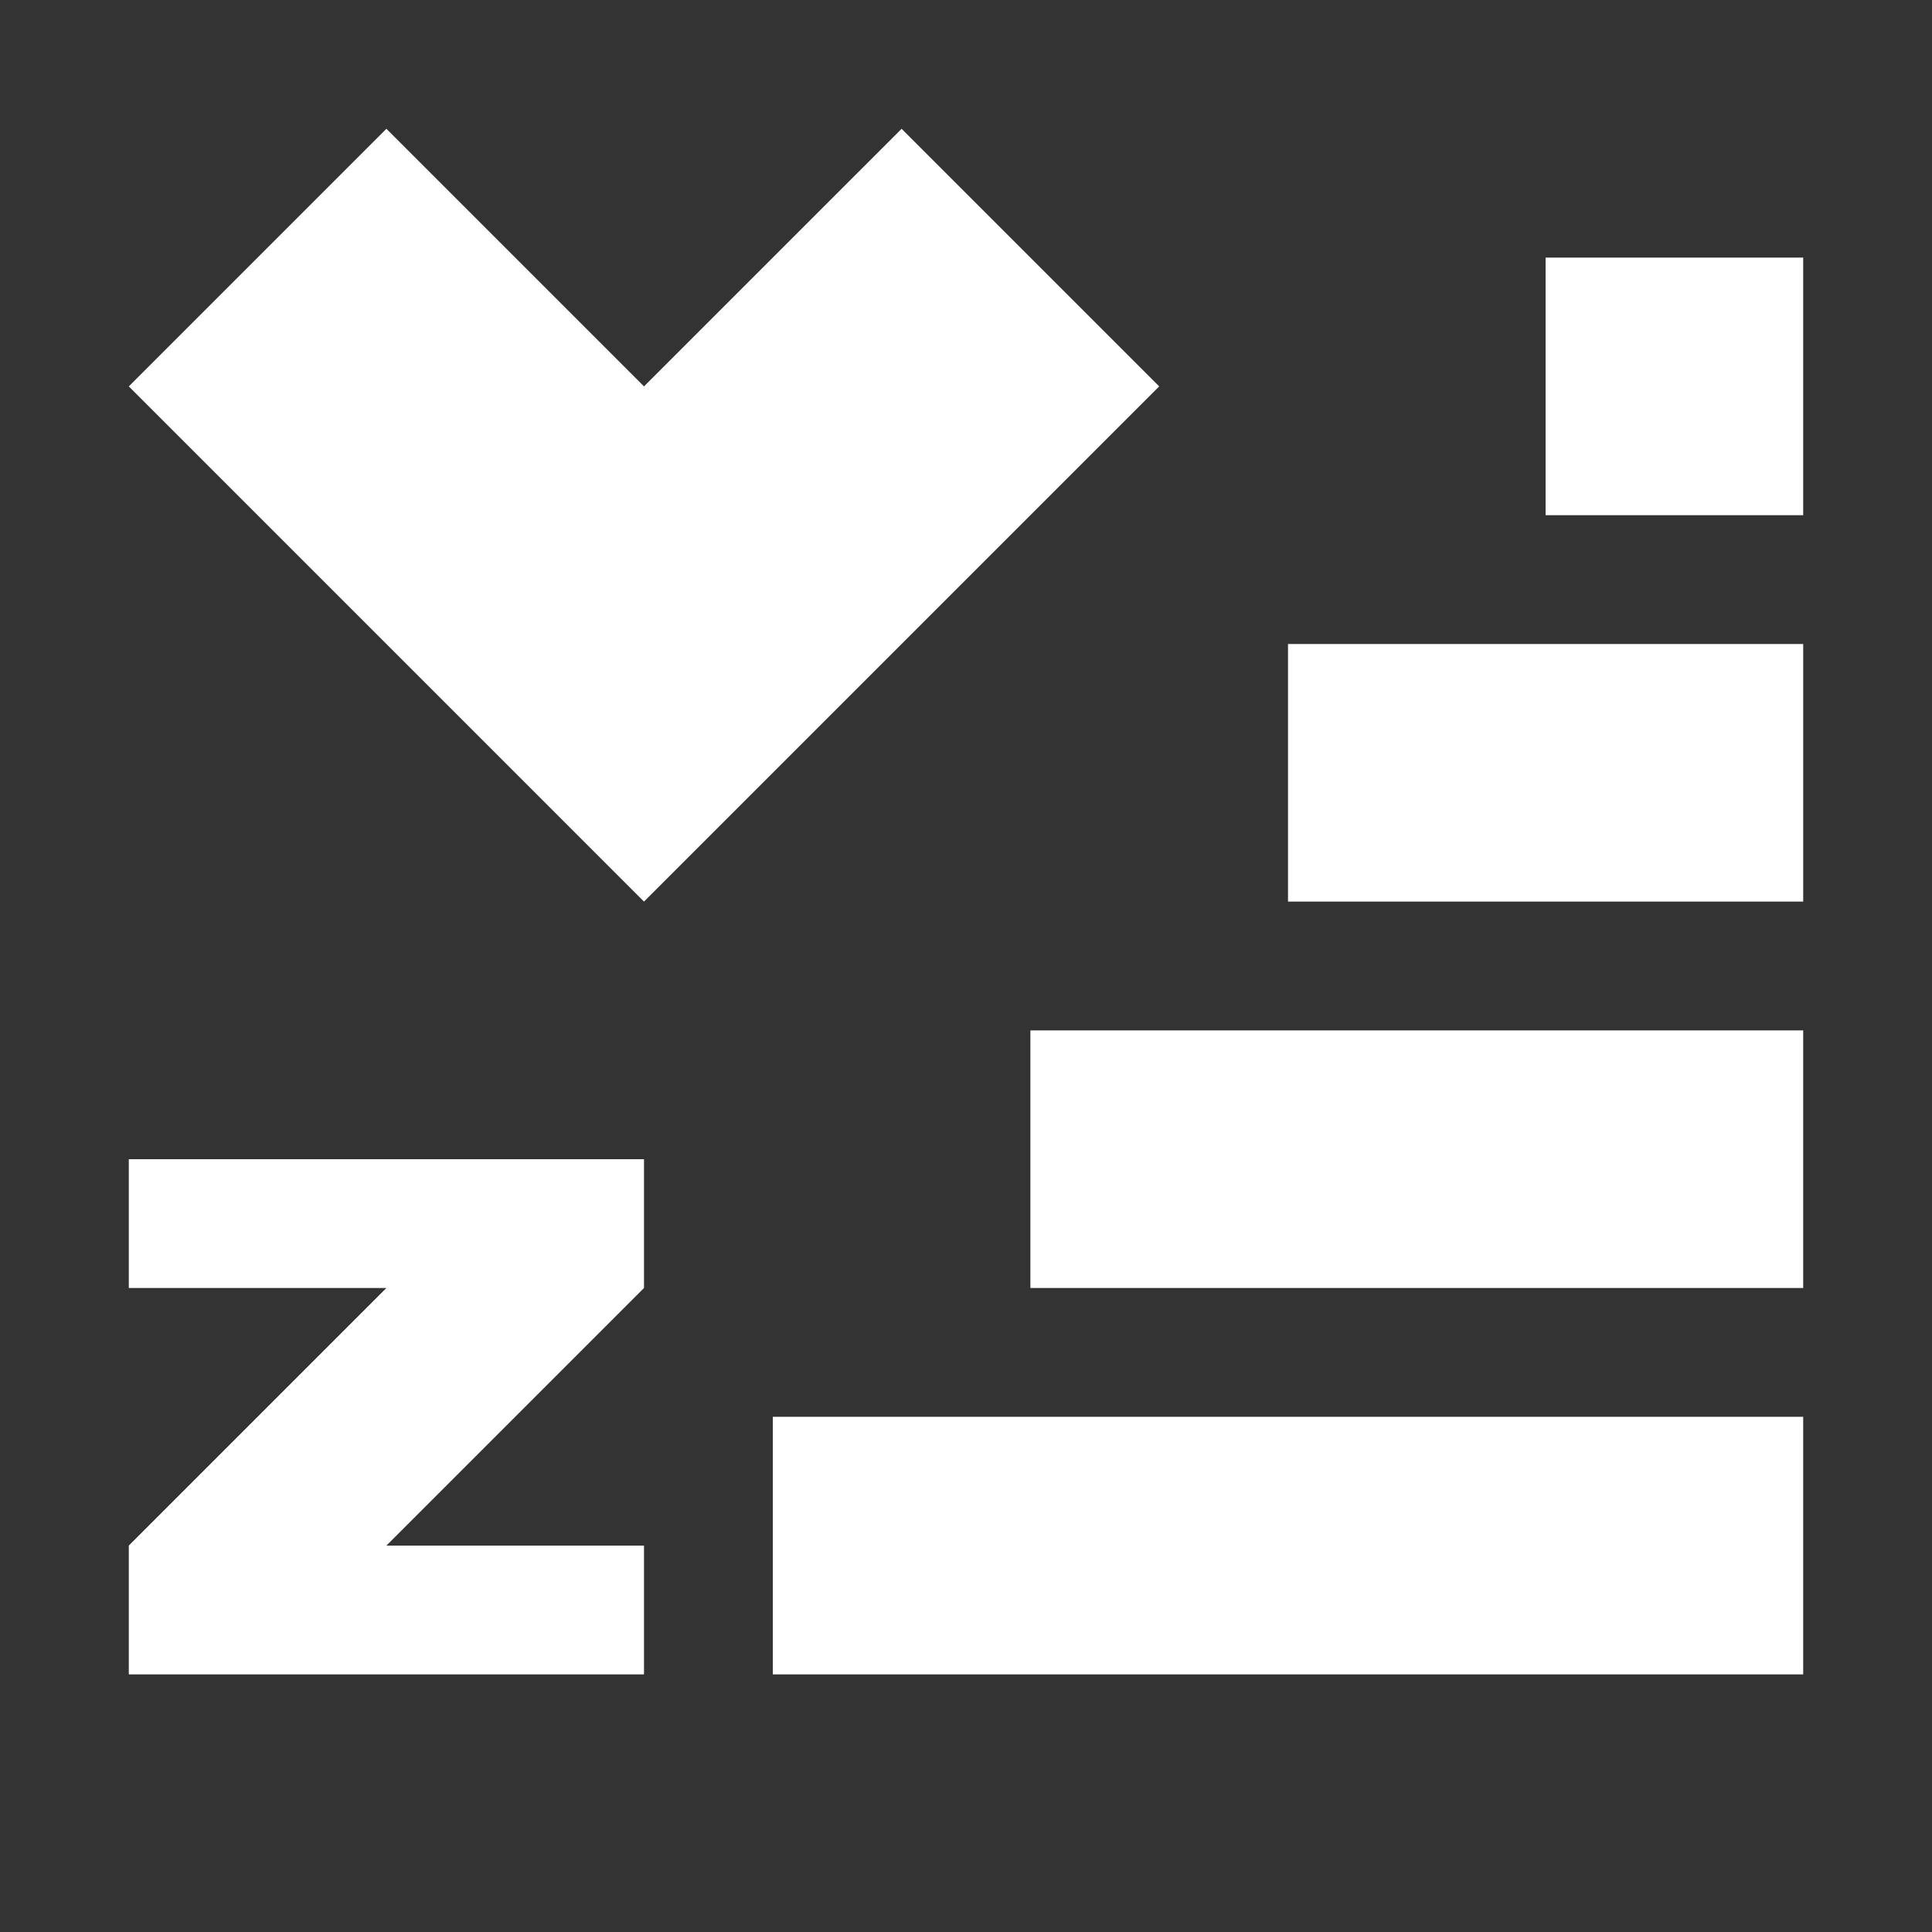 <?xml version="1.0" encoding="UTF-8" standalone="no"?>
<svg
   xmlns:dc="http://purl.org/dc/elements/1.1/"
   xmlns:cc="http://creativecommons.org/ns#"
   xmlns:rdf="http://www.w3.org/1999/02/22-rdf-syntax-ns#"
   xmlns:svg="http://www.w3.org/2000/svg"
   xmlns="http://www.w3.org/2000/svg"
   xmlns:sodipodi="http://sodipodi.sourceforge.net/DTD/sodipodi-0.dtd"
   xmlns:inkscape="http://www.inkscape.org/namespaces/inkscape"
   inkscape:export-ydpi="96"
   inkscape:export-xdpi="96"
   inkscape:export-filename="/home/raster/C/th-efl/th/img/ic/view-sort-ascending-015.png"
   inkscape:version="1.0.1 (3bc2e813f5, 2020-09-07)"
   sodipodi:docname="view-sort-ascending.svg"
   viewBox="0 0 15 15"
   height="15"
   width="15"
   id="svg2"
   version="1.1">
  <rect x="0" y="0" width="15" height="15" fill="#333333" stroke="none"/>
  <defs
     id="defs6" />
  <sodipodi:namedview
     inkscape:current-layer="g10"
     inkscape:window-maximized="1"
     inkscape:window-y="0"
     inkscape:window-x="0"
     inkscape:cy="7.4505359"
     inkscape:cx="7.5"
     inkscape:zoom="80.866667"
     showgrid="true"
     id="namedview4"
     inkscape:window-height="1377"
     inkscape:window-width="2560"
     inkscape:pageshadow="2"
     inkscape:pageopacity="0"
     guidetolerance="10"
     gridtolerance="10"
     objecttolerance="10"
     borderopacity="1"
     bordercolor="#666666"
     pagecolor="#404040"
     inkscape:document-rotation="0"
     inkscape:snap-bbox="true"
     inkscape:bbox-nodes="true"
     inkscape:bbox-paths="true">
    <inkscape:grid
       spacingy="0.5"
       spacingx="0.5"
       id="grid837"
       type="xygrid" />
  </sodipodi:namedview>
  <g
     id="g10"
     inkscape:label="Image"
     inkscape:groupmode="layer">
    <rect
       style="fill:#ffffff;stroke-width:2;stroke-linecap:round;stroke-linejoin:round;stroke-opacity:0.2"
       id="rect4094"
       width="2"
       height="2"
       x="12"
       y="2" />
    <rect
       style="fill:#ffffff;stroke-width:2.828;stroke-linecap:round;stroke-linejoin:round;stroke-opacity:0.2"
       id="rect4098"
       width="4"
       height="2"
       x="10"
       y="5" />
    <rect
       style="fill:#ffffff;stroke-width:3.464;stroke-linecap:round;stroke-linejoin:round;stroke-opacity:0.2"
       id="rect4102"
       width="6"
       height="2"
       x="8"
       y="8" />
    <rect
       style="fill:#ffffff;stroke-width:4;stroke-linecap:round;stroke-linejoin:round;stroke-opacity:0.2"
       id="rect4106"
       width="8"
       height="2"
       x="6"
       y="11" />
    <path
       style="fill:#ffffff;stroke-linecap:round;stroke-linejoin:round;stroke-opacity:0.2"
       d="M 1,3 3,1 5,3 7,1 9,3 5,7 Z"
       id="path4108"
       sodipodi:nodetypes="ccccccc" />
    <path
       style="fill:#ffffff;stroke-linecap:round;stroke-linejoin:round;stroke-opacity:0.2"
       d="M 1,13 H 5 V 12 H 3 L 5,10 V 9 H 1 v 1 h 2 l -2,2 z"
       id="path4110" />
  </g>
</svg>
